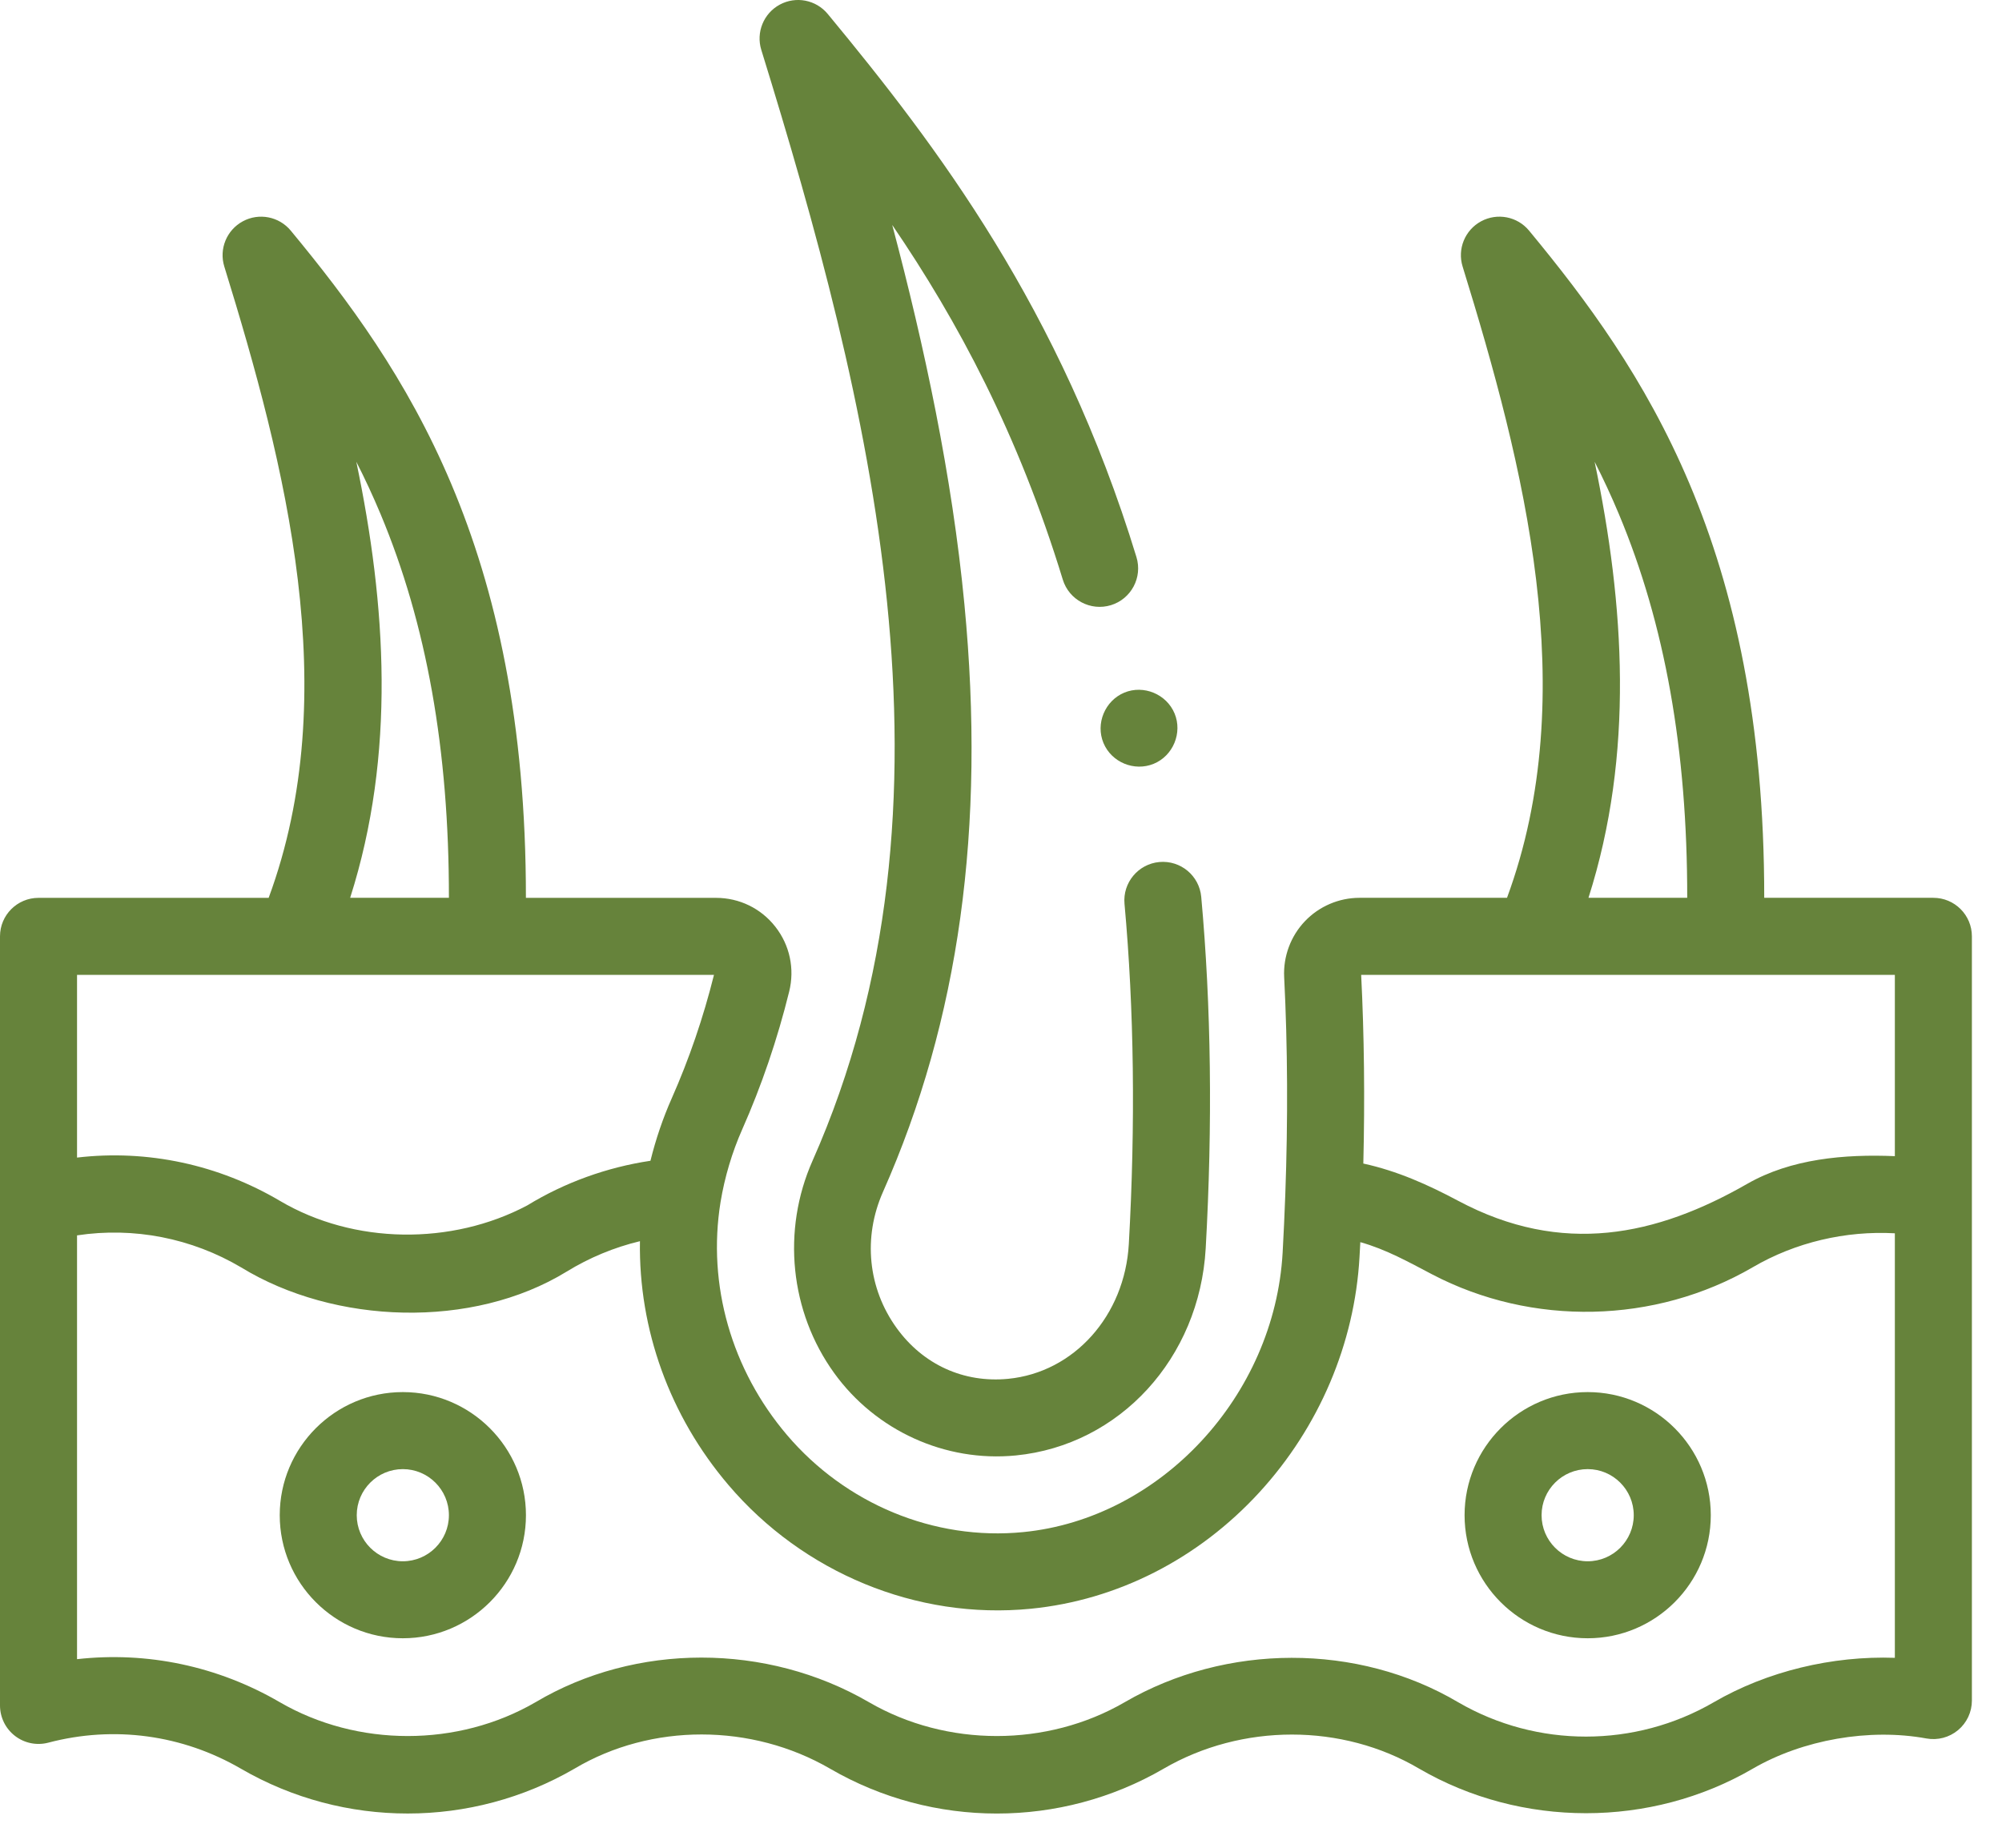 <svg width="52" height="48" viewBox="0 0 52 48" fill="none" xmlns="http://www.w3.org/2000/svg">
<path d="M21.105 30.153C20.302 31.964 20.518 34.078 21.668 35.67C22.746 37.163 24.549 37.989 26.384 37.809C29.083 37.544 31.157 35.281 31.317 32.428C31.498 29.209 31.459 26.137 31.201 23.299C31.151 22.748 30.665 22.344 30.114 22.393C29.564 22.443 29.158 22.93 29.208 23.48C29.457 26.221 29.495 29.194 29.32 32.316C29.215 34.177 27.898 35.65 26.188 35.818C25.033 35.931 23.977 35.45 23.289 34.498C22.543 33.466 22.411 32.145 22.934 30.964C24.914 26.5 25.606 21.508 25.05 15.702C24.73 12.356 24.012 8.998 23.175 5.844C24.878 8.342 26.446 11.269 27.605 15.057C27.767 15.585 28.327 15.882 28.855 15.721C29.383 15.559 29.68 15 29.518 14.471C27.542 8.011 24.343 3.802 21.5 0.363C21.196 -0.005 20.674 -0.107 20.254 0.12C19.834 0.347 19.633 0.84 19.774 1.296C22.582 10.378 25.232 20.847 21.105 30.153Z" fill="#66833B"/>
<path d="M10.463 36.163C8.7 36.163 7.266 37.598 7.266 39.361C7.266 41.124 8.7 42.558 10.463 42.558C12.226 42.558 13.661 41.124 13.661 39.361C13.661 37.598 12.226 36.163 10.463 36.163ZM10.463 40.558C9.803 40.558 9.266 40.021 9.266 39.361C9.266 38.701 9.803 38.164 10.463 38.164C11.123 38.164 11.66 38.701 11.66 39.361C11.66 40.021 11.123 40.558 10.463 40.558Z" fill="#66833B"/>
<path d="M41.239 36.163C39.475 36.163 38.041 37.598 38.041 39.361C38.041 41.124 39.475 42.558 41.239 42.558C43.002 42.558 44.436 41.124 44.436 39.361C44.436 37.598 43.002 36.163 41.239 36.163ZM41.239 40.558C40.578 40.558 40.041 40.021 40.041 39.361C40.041 38.701 40.578 38.164 41.239 38.164C41.898 38.164 42.435 38.701 42.435 39.361C42.435 40.021 41.898 40.558 41.239 40.558Z" fill="#66833B"/>
<path d="M50.217 23.323H45.824C45.83 14.176 42.687 9.584 39.716 5.991C39.412 5.623 38.89 5.522 38.47 5.749C38.05 5.976 37.849 6.468 37.99 6.924C39.586 12.088 41.104 18.01 39.143 23.323H35.311C34.777 23.323 34.26 23.545 33.893 23.932C33.524 24.319 33.328 24.848 33.355 25.383C33.446 27.184 33.455 29.087 33.384 31.04V31.04V31.04C33.365 31.552 33.342 32.057 33.315 32.541C33.106 36.26 30.147 39.449 26.578 39.8C24.251 40.03 21.956 39.056 20.445 37.282C18.999 35.584 18.368 33.378 18.715 31.23C18.821 30.585 19.015 29.932 19.277 29.342C19.781 28.205 20.192 26.999 20.498 25.759C20.645 25.167 20.514 24.552 20.138 24.073C19.765 23.597 19.204 23.324 18.599 23.324H13.66C13.666 14.177 10.524 9.585 7.553 5.992C7.249 5.624 6.727 5.522 6.307 5.749C5.887 5.976 5.685 6.468 5.826 6.924C7.422 12.089 8.94 18.011 6.978 23.324H1C0.448 23.324 0 23.771 0 24.324V44.303C0 44.613 0.144 44.906 0.39 45.095C0.635 45.284 0.955 45.349 1.255 45.27C2.96 44.821 4.737 45.062 6.261 45.948C8.933 47.499 12.25 47.499 14.926 45.943C16.917 44.76 19.523 44.762 21.564 45.948C24.234 47.499 27.551 47.499 30.221 45.948C32.256 44.764 34.862 44.763 36.866 45.948C39.513 47.487 42.876 47.488 45.523 45.948C46.826 45.191 48.555 44.889 50.037 45.161C50.329 45.214 50.63 45.135 50.858 44.945C51.086 44.755 51.218 44.474 51.218 44.177V24.324C51.218 23.771 50.77 23.323 50.217 23.323ZM41.419 11.996C41.638 12.425 41.849 12.877 42.049 13.355C43.244 16.209 43.827 19.478 43.824 23.323H41.259C42.45 19.59 42.195 15.711 41.419 11.996ZM49.217 25.324V30.034C47.907 29.979 46.52 30.101 45.383 30.753C43.029 32.103 40.578 32.635 37.877 31.195C37.085 30.773 36.292 30.418 35.411 30.226C35.452 28.54 35.434 26.896 35.355 25.324H49.217V25.324ZM9.255 11.996C9.474 12.425 9.685 12.877 9.885 13.355C11.08 16.209 11.663 19.478 11.66 23.323H9.095C10.285 19.591 10.031 15.711 9.255 11.996ZM2.001 25.324H18.545C18.268 26.435 17.899 27.513 17.448 28.531C17.22 29.044 17.033 29.595 16.895 30.154C15.766 30.323 14.67 30.717 13.696 31.313C11.732 32.355 9.194 32.331 7.272 31.196C5.683 30.258 3.838 29.855 2.001 30.071V25.324H2.001ZM49.217 43.066C47.591 43.01 45.901 43.414 44.517 44.218C42.468 45.41 39.922 45.41 37.878 44.222C35.257 42.672 31.842 42.691 29.215 44.218C27.197 45.391 24.588 45.391 22.569 44.218C19.91 42.673 16.509 42.675 13.912 44.218C11.895 45.391 9.286 45.391 7.266 44.218C5.654 43.28 3.822 42.897 2.001 43.101V32.092C3.477 31.868 4.979 32.164 6.264 32.924C8.687 34.407 12.269 34.536 14.717 33.034C15.306 32.672 15.95 32.404 16.622 32.243C16.585 34.53 17.392 36.782 18.922 38.578C20.853 40.846 23.802 42.085 26.775 41.791C29.018 41.57 31.126 40.496 32.711 38.767C34.262 37.075 35.186 34.903 35.312 32.653C35.32 32.526 35.327 32.398 35.333 32.268C36.006 32.457 36.583 32.782 37.197 33.104C39.792 34.463 42.988 34.397 45.526 32.92C46.633 32.272 47.938 31.967 49.217 32.038V43.066Z" fill="#66833B"/>
<path d="M29.202 17.993C28.7 18.203 28.452 18.796 28.661 19.3C28.87 19.804 29.463 20.049 29.967 19.841C30.471 19.633 30.717 19.038 30.509 18.535C30.3 18.032 29.705 17.784 29.202 17.993Z" fill="#66833B"/>
</svg>
